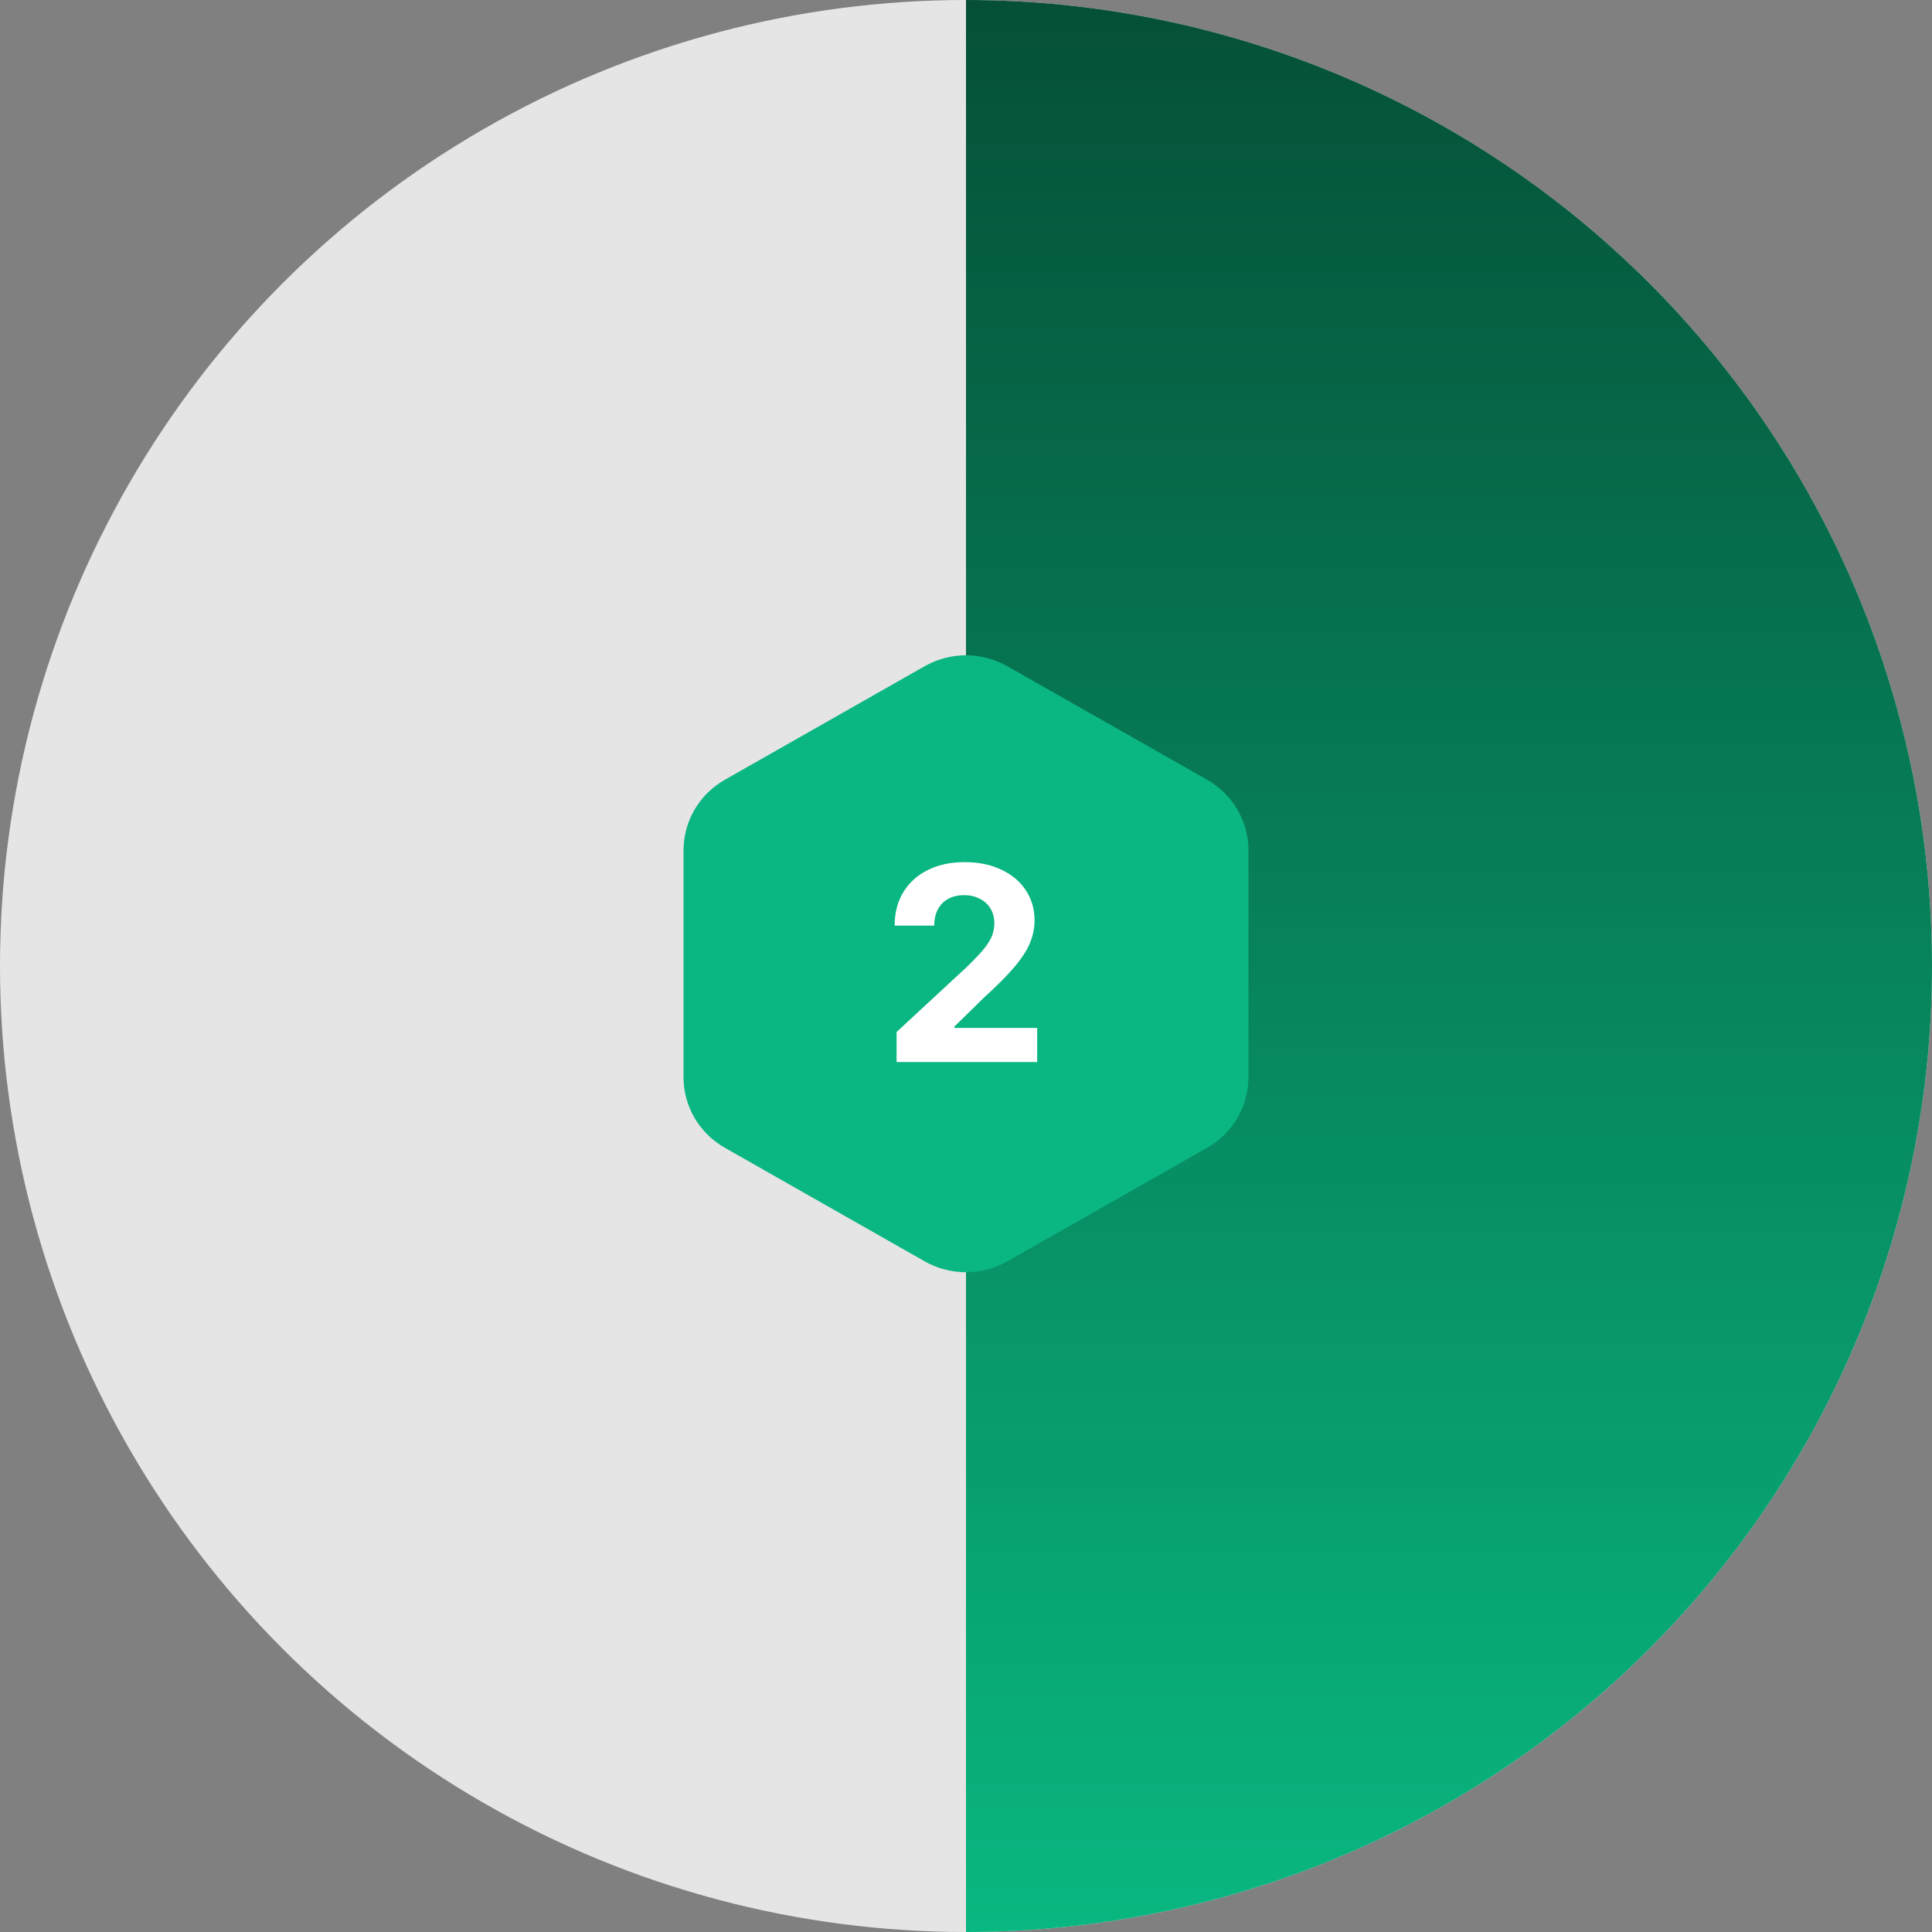 <svg width="342" height="342" viewBox="0 0 342 342" fill="none" xmlns="http://www.w3.org/2000/svg">
<rect x="0" y="0" width="342" height="342" fill="#808080" stroke="none"/>
<circle cx="171" cy="171" r="171" transform="rotate(-180 171 171)" fill="#E5E5E5"/>
<path d="M171 342C216.352 342 259.847 323.984 291.915 291.915C323.984 259.847 342 216.352 342 171C342 125.648 323.984 82.153 291.915 50.085C259.847 18.016 216.352 -3.59571e-06 171 -1.49493e-05L171 171L171 342Z" fill="url(#paint0_linear_369_4782)"/>
<path d="M221 190.707V150.503C221 145.36 218.21 140.605 213.685 138.032L178.314 117.93C173.786 115.357 168.211 115.357 163.683 117.93L128.312 138.032C123.787 140.605 121 145.36 121 150.503V190.707C121 195.85 123.787 200.606 128.312 203.179L163.683 223.281C168.211 225.854 173.786 225.854 178.314 223.281L213.685 203.179C218.21 200.606 221 195.85 221 190.707Z" fill="#0AB682"/>
<path d="M158.712 188V182.682L171.138 171.176C172.195 170.153 173.082 169.233 173.798 168.415C174.525 167.597 175.076 166.795 175.451 166.011C175.826 165.216 176.013 164.358 176.013 163.438C176.013 162.415 175.781 161.534 175.315 160.795C174.849 160.045 174.212 159.472 173.406 159.074C172.599 158.665 171.684 158.46 170.661 158.46C169.593 158.46 168.661 158.676 167.866 159.108C167.07 159.54 166.457 160.159 166.025 160.966C165.593 161.773 165.377 162.733 165.377 163.847H158.371C158.371 161.562 158.888 159.58 159.923 157.898C160.957 156.216 162.406 154.915 164.269 153.994C166.133 153.074 168.281 152.614 170.712 152.614C173.212 152.614 175.388 153.057 177.241 153.943C179.104 154.818 180.553 156.034 181.587 157.591C182.621 159.148 183.138 160.932 183.138 162.943C183.138 164.261 182.877 165.562 182.354 166.847C181.843 168.131 180.928 169.557 179.61 171.125C178.292 172.682 176.434 174.551 174.036 176.733L168.94 181.727V181.966H183.599V188H158.712Z" fill="white"/>
<defs>
<linearGradient id="paint0_linear_369_4782" x1="171" y1="342" x2="171" y2="-1.49493e-05" gradientUnits="userSpaceOnUse">
<stop stop-color="#09B781"/>
<stop offset="1" stop-color="#055037"/>
</linearGradient>
</defs>
</svg>
